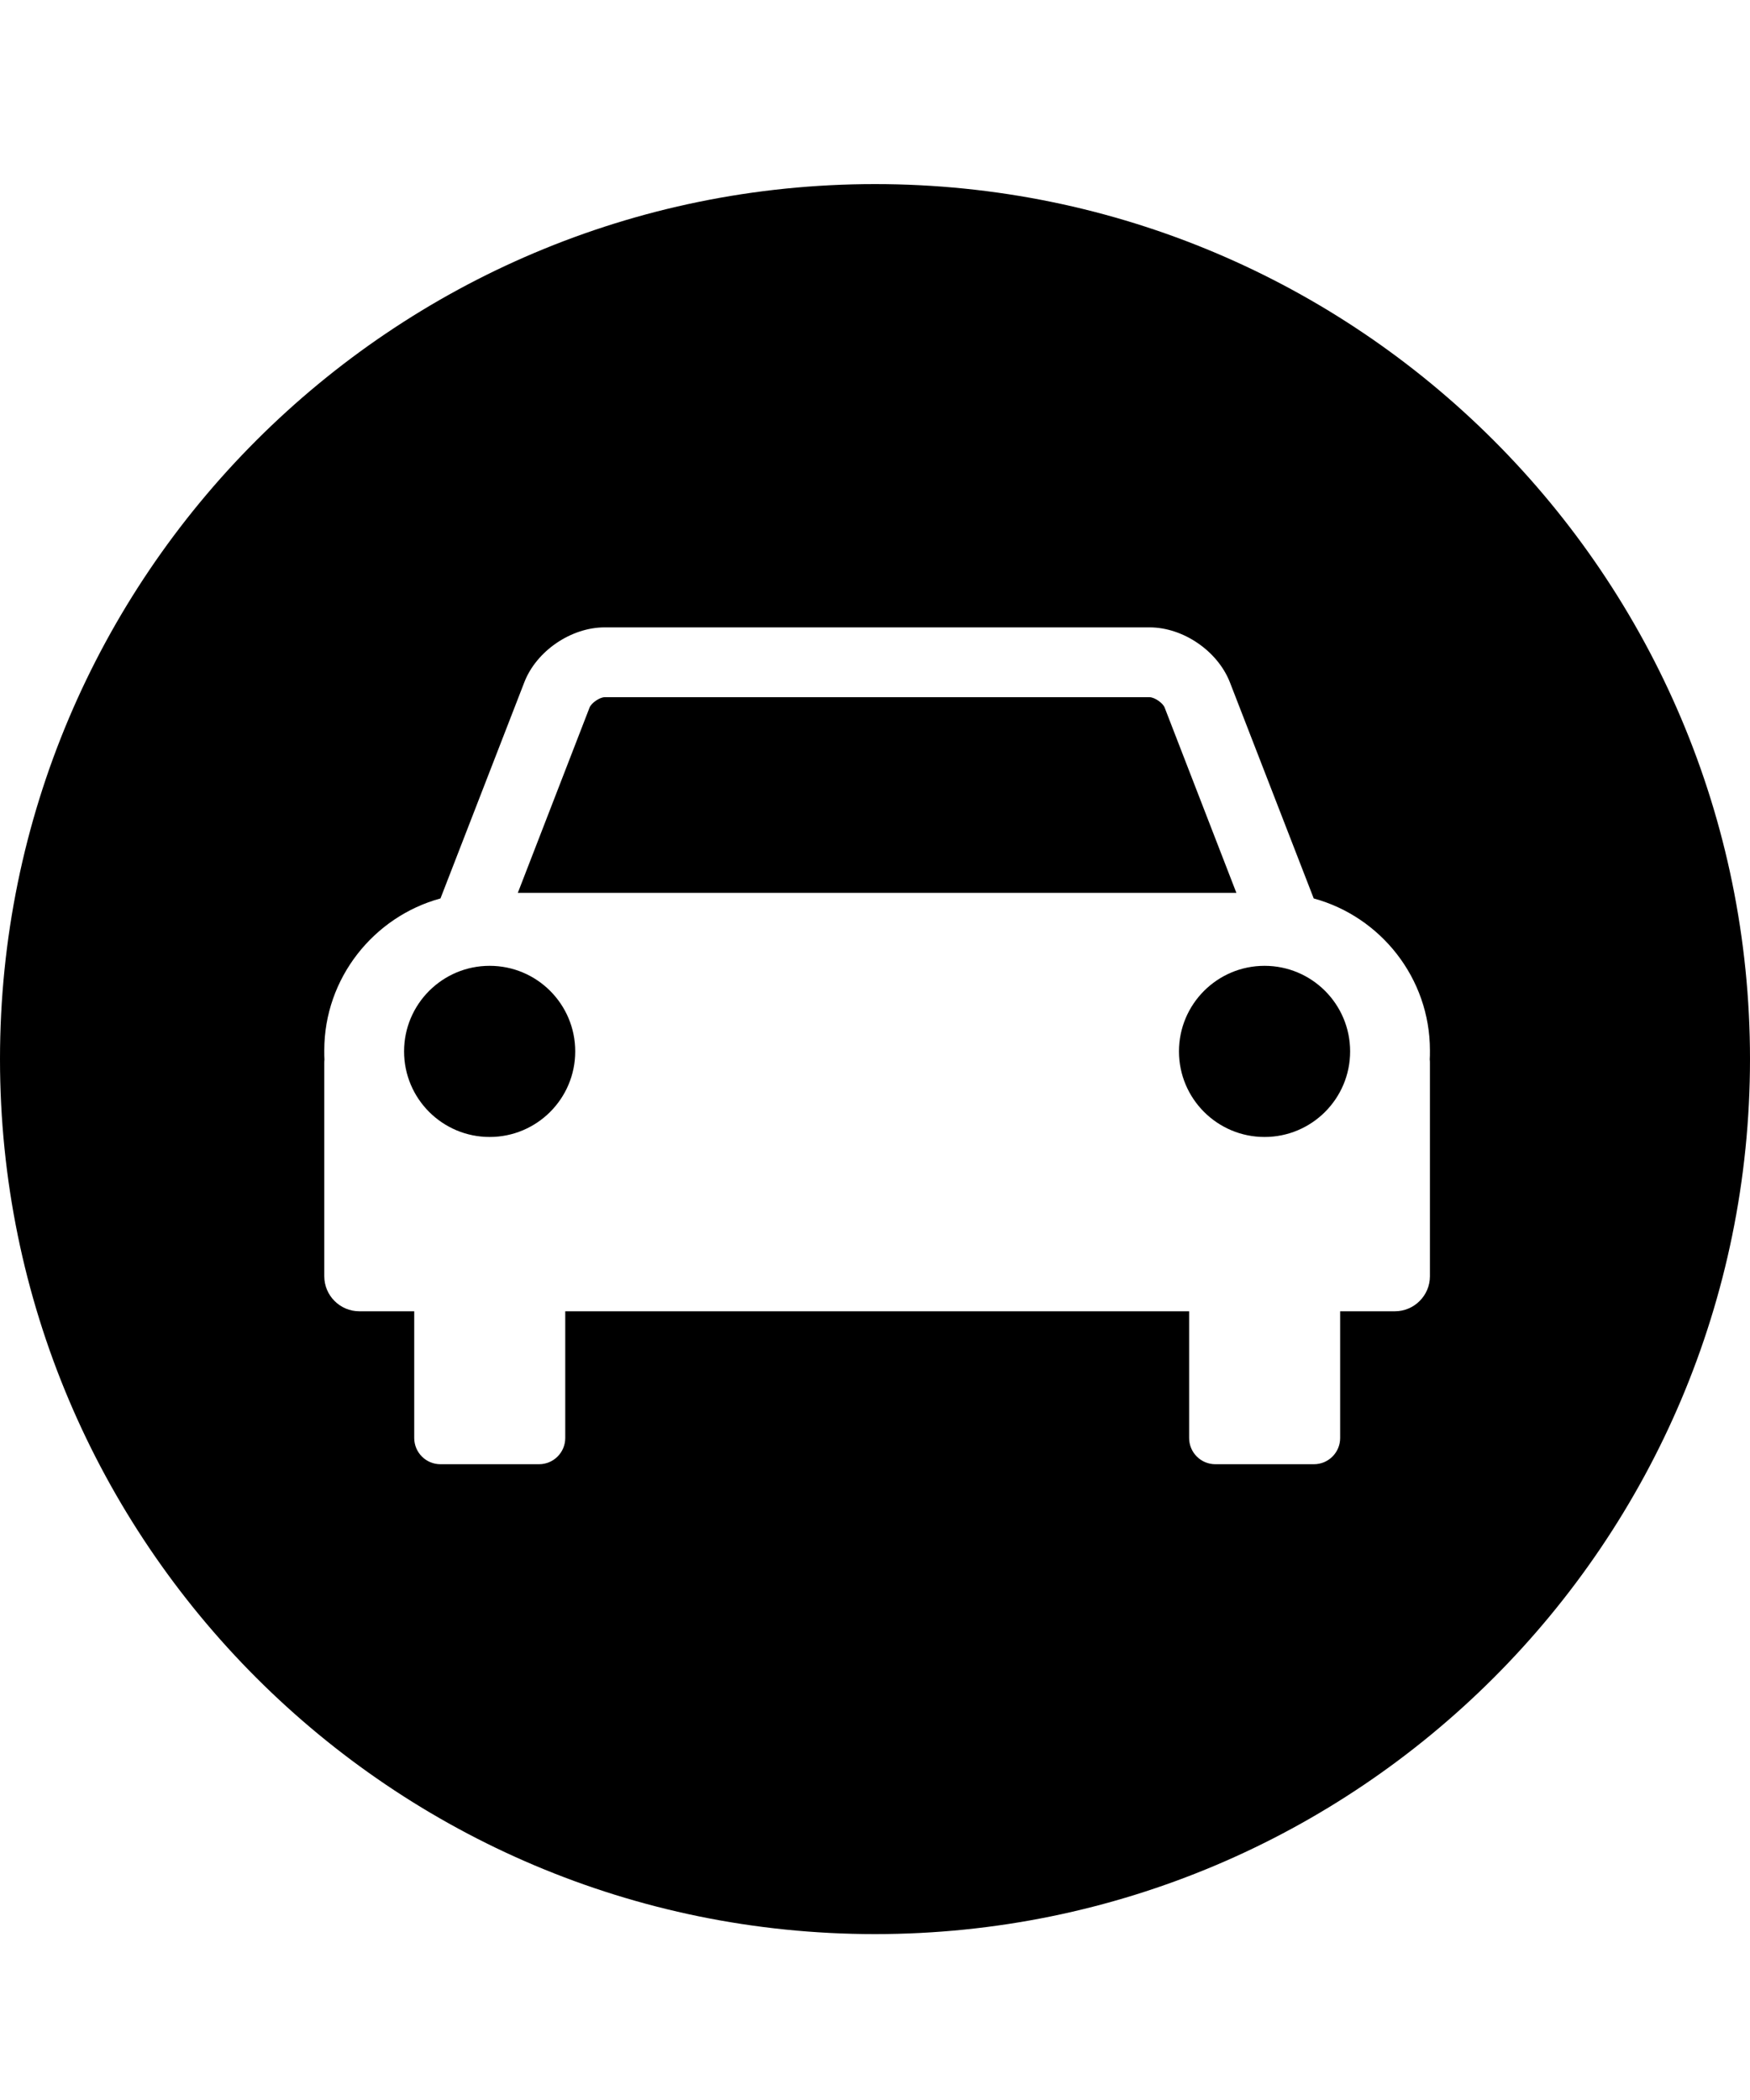 <svg xmlns="http://www.w3.org/2000/svg" viewBox="0 0 1000 1200" class="bf-icon-svg"><path d="M665.5 404.3c-1-2.6-5.8-5.9-8.6-5.9H345.5c-2.8 0-7.6 3.3-8.6 5.9l-41 105.9h410.6l-41-105.9z"/><circle cx="722.6" cy="600.8" r="48.9"/><circle cx="279.8" cy="600.8" r="48.9"/><path d="M500 105.2c-276.1 0-500 223.9-500 500s223.9 500 500 500 500-223.9 500-500-223.9-500-500-500zm317.1 495.6c0 1.6 0 3.1-.1 4.6.1.7.1 1.4.1 2.1v121.8c0 11-9 20-20 20h-31.3v72.4c0 8.3-6.7 15-15 15h-56.3c-8.3 0-15-6.7-15-15v-72.4H323v72.4c0 8.3-6.7 15-15 15h-56.3c-8.3 0-15-6.7-15-15v-72.4h-31.4c-11 0-20-9-20-20V607.6c0-.7 0-1.4.1-2.1-.1-1.5-.1-3.1-.1-4.6v-.7c0-41.3 28.3-76.4 66.4-86.8l47.9-123.5c6.9-17.9 26.7-31.4 45.9-31.4h311.4c19.2 0 38.9 13.5 45.9 31.4l47.9 123.5c38.2 10.4 66.4 45.5 66.4 86.8v.6z"/></svg>
